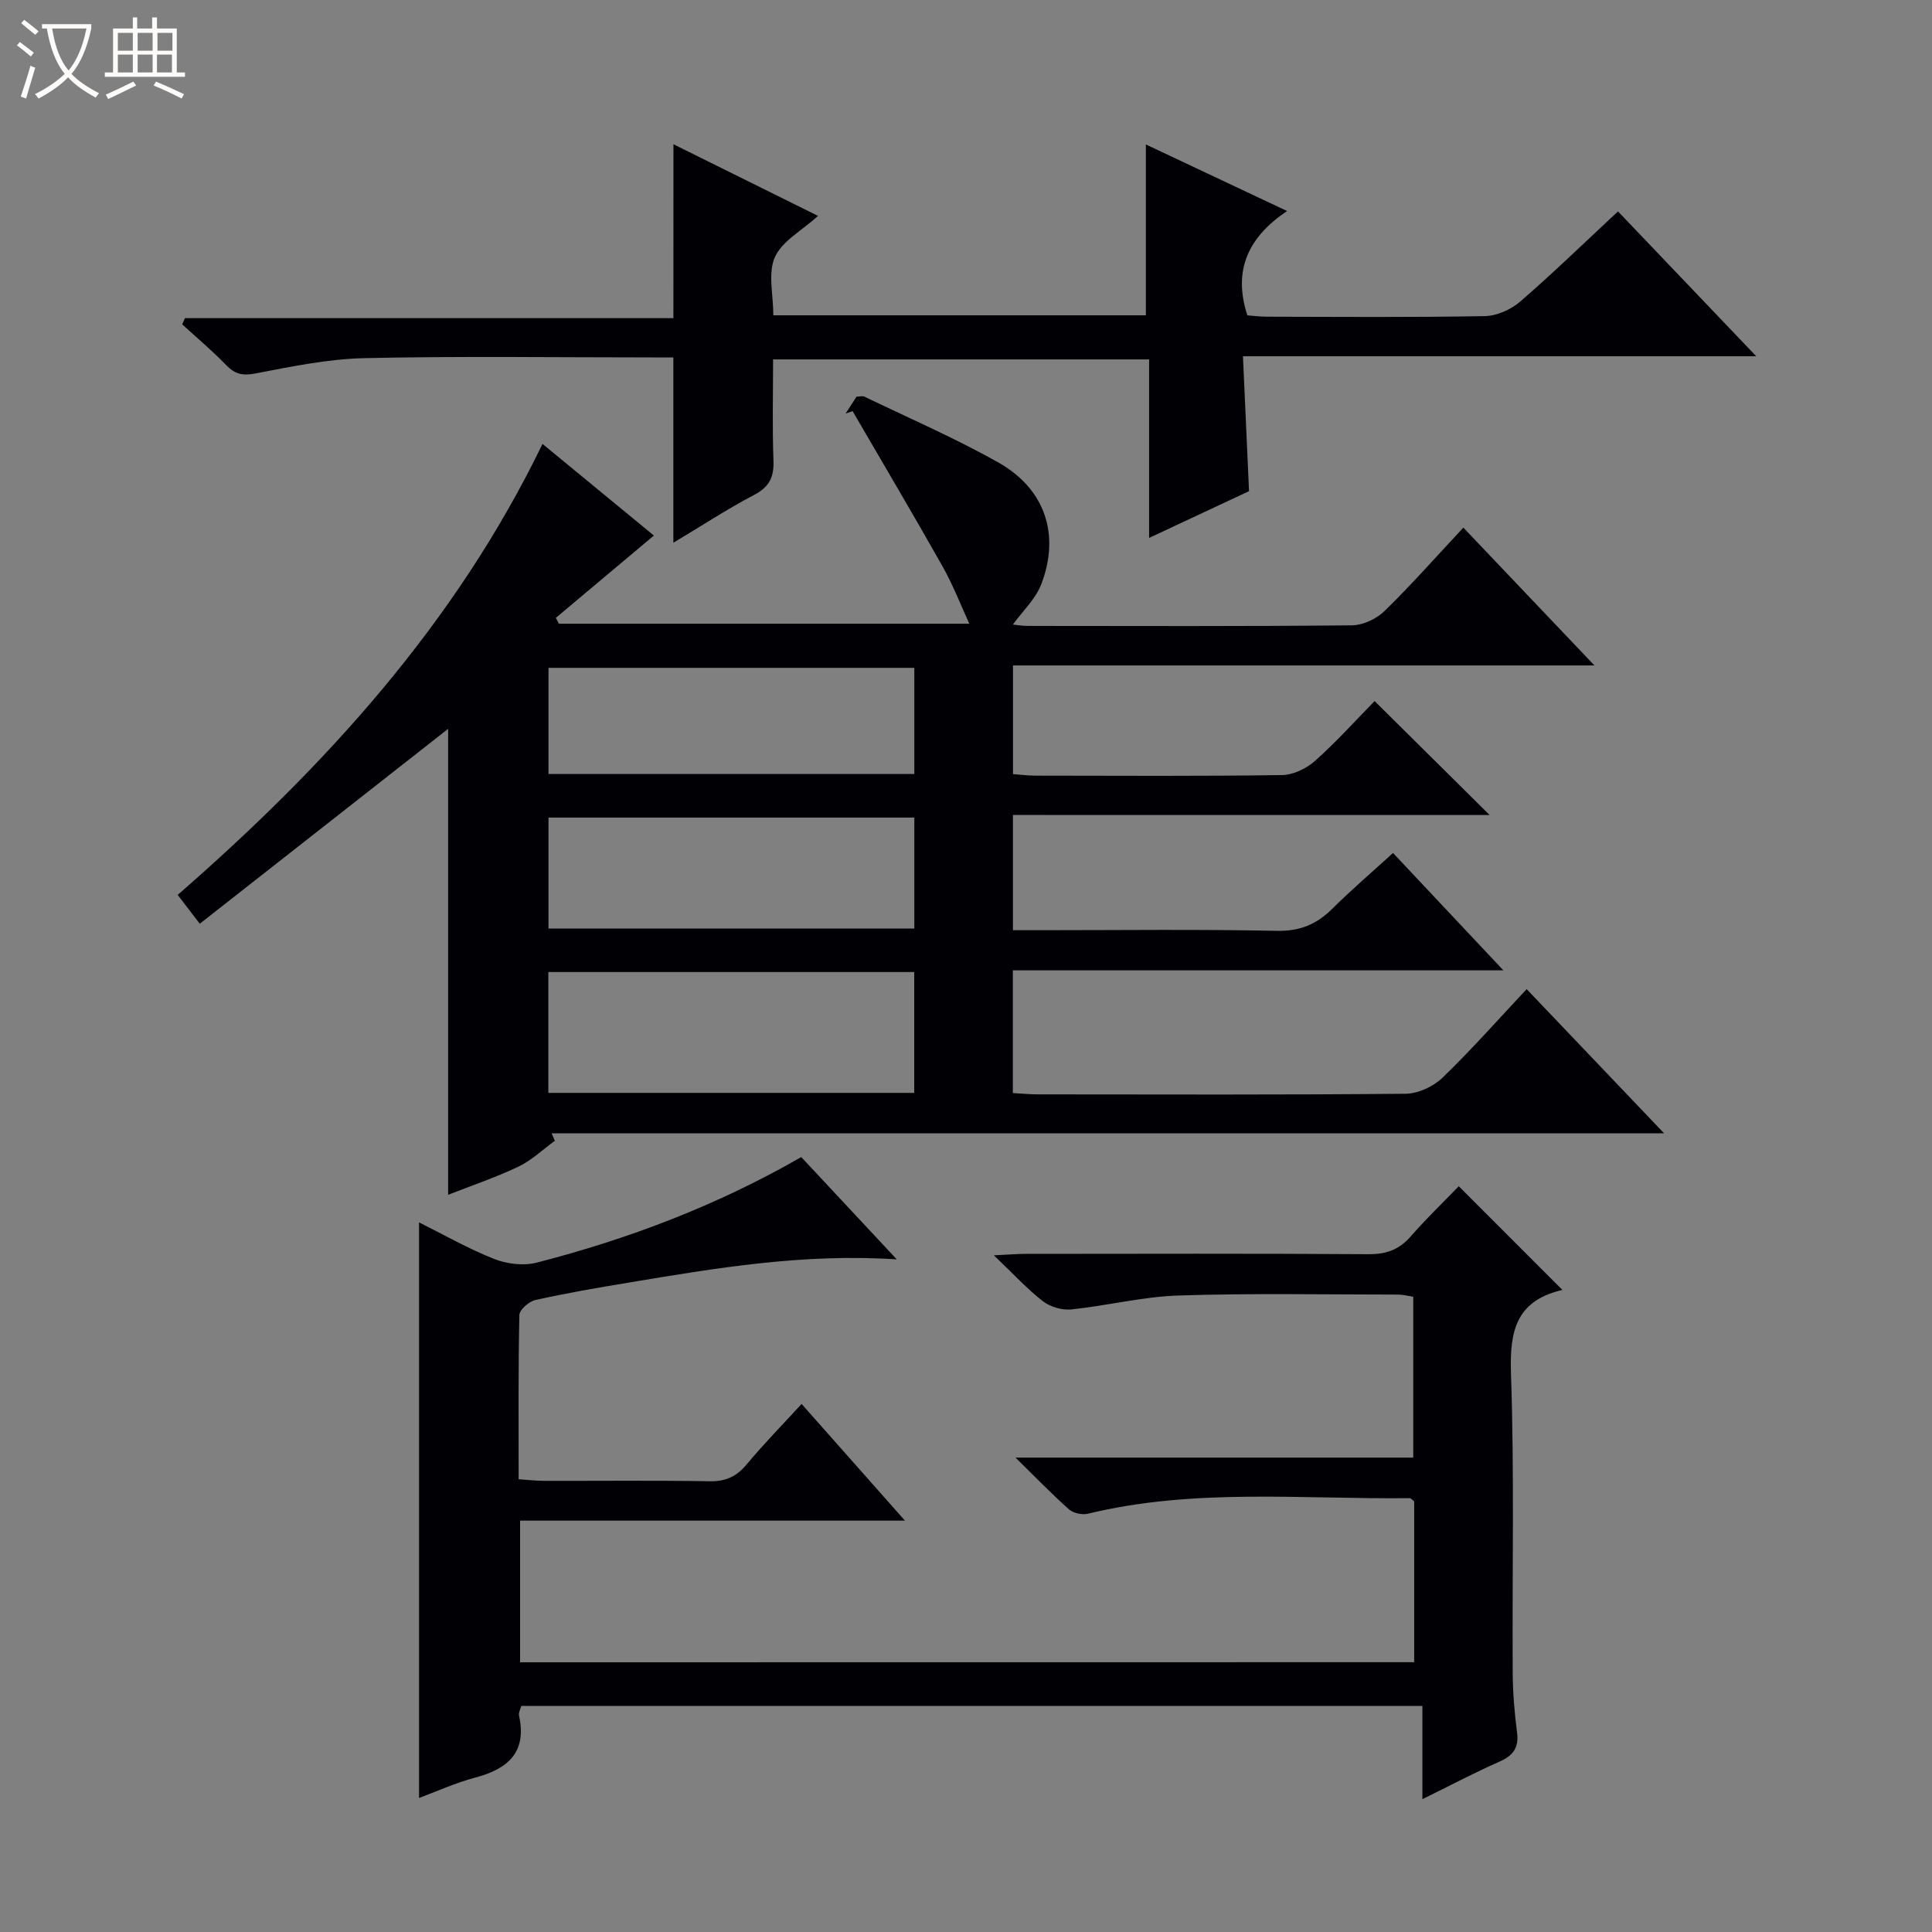 <svg enable-background="new 0 0 400 400" viewBox="0 0 400 400" xmlns="http://www.w3.org/2000/svg"><rect x="0" y="0" width="400" height="400" fill="#808080" stroke="none"/><path d="m6.4 11.7c-1-.8-1.9-1.6-2.9-2.3l.6-.7c.9.7 1.9 1.4 2.9 2.2zm-2.1 8.3c.7-2.1 1.4-4.2 2-6.4.2.1.6.3 1 .4-.7 2.3-1.3 4.4-1.9 6.4zm3-12.8c-1.1-.9-2.1-1.7-2.9-2.4l.6-.7c1 .8 2 1.5 3 2.4zm1.4-1.3v-.9h10.2v.9c-.9 4.2-2.3 7.3-4.1 9.4 1.3 1.4 3.2 2.7 5.7 4-.2.2-.4.5-.7.9-2.5-1.4-4.4-2.7-5.7-4.2-1.4 1.5-3.5 3-6.1 4.4 0 0 0 0-.1-.1-.3-.4-.5-.7-.7-.8 2.7-1.3 4.7-2.8 6.2-4.2-1.8-2.2-3-5.3-3.7-9.4zm9.2 0h-7.1c.6 3.8 1.7 6.7 3.4 8.7 1.7-2.1 2.9-4.8 3.7-8.7z" fill="#fcfbfa"/><path d="m31.6 3.6h.9v2.3h4.1v9.1h1.7v.9h-16.6v-.9h1.7v-9.1h4.1v-2.3h.9v2.3h3.1v-2.3zm-4 13.3.6.8c-1.9.9-3.8 1.9-5.8 2.8-.2-.3-.3-.6-.5-.9 2-.9 3.9-1.8 5.7-2.7zm-3.2-10.1v3.7h3.1v-3.7zm0 4.5v3.7h3.1v-3.7zm4.1-4.5v3.7h3.1v-3.7zm0 4.5v3.7h3.1v-3.7zm9.1 9.1c-2.1-1.1-4.1-2-5.8-2.7l.5-.8c2.2.9 4.1 1.8 5.8 2.6zm-1.9-13.6h-3.1v3.7h3.1zm-3.2 4.5v3.7h3.1v-3.7z" fill="#fcfbfa"/><g fill="#010105"><path d="m209.72 168.73v23.86h5.64c16.33 0 32.67-.21 48.99.13 4.78.1 8.23-1.35 11.48-4.57 3.99-3.95 8.26-7.61 12.58-11.55 7.56 8.04 14.8 15.74 22.85 24.3-34.52 0-67.89 0-101.56 0v25.41c1.81.1 3.57.27 5.33.27 25.33.02 50.66.11 75.99-.13 2.58-.02 5.72-1.49 7.62-3.31 5.96-5.74 11.46-11.98 17.44-18.35 9.51 9.98 18.66 19.58 28.45 29.85-77.31 0-153.82 0-230.32 0 .22.52.44 1.04.66 1.55-2.5 1.82-4.81 4.05-7.55 5.36-4.77 2.27-9.82 3.96-14.54 5.82 0-32.47 0-64.64 0-96.47-16.9 13.26-34.08 26.74-51.42 40.35-2.01-2.62-3.2-4.18-4.57-5.97 30.55-26.64 57.47-56.09 75.53-93.37 7.9 6.5 15.65 12.87 23.06 18.97-6.8 5.71-13.55 11.37-20.3 17.04.21.4.42.81.63 1.21h84.98c-1.73-3.74-3.34-7.94-5.52-11.82-6.09-10.8-12.42-21.47-18.65-32.19-.49.17-.97.34-1.46.51.78-1.2 1.56-2.39 2.29-3.52.69 0 1.25-.17 1.64.02 9.27 4.48 18.75 8.57 27.7 13.62 9.7 5.47 12.85 14.95 8.88 25.24-1.17 3.04-3.83 5.51-5.86 8.32.68.06 1.91.28 3.15.28 22.33.02 44.66.1 66.99-.12 2.3-.02 5.11-1.31 6.78-2.94 5.56-5.42 10.71-11.27 16.34-17.29 9.01 9.47 17.68 18.58 27.14 28.53-40.71 0-80.38 0-120.38 0v22.5c1.52.11 3.11.32 4.69.32 17 .02 34 .13 50.99-.12 2.33-.03 5.08-1.35 6.86-2.94 4.46-3.98 8.47-8.45 12.33-12.38 8.1 8.02 15.87 15.72 23.81 23.59-32.6-.01-65.45-.01-98.69-.01zm-20.44 32.52c-25.42 0-50.48 0-75.75 0v25.02h75.75c0-8.38 0-16.46 0-25.02zm.02-31.98c-25.49 0-50.54 0-75.74 0v22.98h75.74c0-7.74 0-15.15 0-22.98zm0-31c-25.49 0-50.54 0-75.74 0v21.98h75.74c0-7.41 0-14.48 0-21.98z"/><path d="m292.79 344.14c0-11.46 0-22.43 0-33.3-.4-.3-.65-.66-.91-.66-22.25.25-44.62-2.13-66.64 3.22-1.18.29-3-.11-3.9-.89-3.46-3.05-6.66-6.39-11.09-10.73h82.35c0-11.44 0-22.19 0-33.3-.93-.14-2.02-.44-3.11-.45-15.17-.01-30.34-.3-45.49.19-7.42.24-14.78 2.12-22.2 2.88-1.91.2-4.35-.52-5.87-1.69-3.25-2.51-6.06-5.6-10.16-9.51 3.18-.15 4.89-.3 6.59-.3 23.67-.02 47.33-.09 71 .07 3.66.02 6.32-.94 8.71-3.68 3.27-3.74 6.87-7.2 9.95-10.39 7.32 7.32 14.22 14.22 21.46 21.47.52-.12.05-.02-.43.1-9.16 2.3-10.51 8.48-10.22 17.12.71 20.64.24 41.32.36 61.99.02 4.15.37 8.32.9 12.43.42 3.21-.86 4.79-3.69 6.04-5.12 2.26-10.09 4.89-15.91 7.75 0-6.95 0-13.04 0-19.31-62.52 0-124.48 0-186.56 0-.19.72-.6 1.4-.48 1.96 1.7 7.68-2.31 11.1-9.12 12.9-3.98 1.05-7.77 2.79-11.57 4.2 0-39.71 0-79.2 0-119.17 4.98 2.48 10.11 5.42 15.55 7.57 2.65 1.05 6.1 1.46 8.83.76 19.03-4.9 37.31-11.83 54.75-21.85 6.55 7.02 12.96 13.87 19.78 21.18-19.4-1.28-37.58 1.82-55.76 4.85-6.38 1.06-12.77 2.16-19.08 3.57-1.31.29-3.27 2-3.3 3.1-.24 11.14-.15 22.29-.15 34 1.9.13 3.48.32 5.07.33 11.5.03 23-.11 34.5.09 3.34.06 5.59-1.02 7.69-3.55 3.48-4.18 7.31-8.08 11.32-12.46 7.14 8.06 13.94 15.74 21.4 24.16-27.01 0-53.2 0-79.68 0v29.33c61.63-.02 123.16-.02 185.11-.02z"/><path d="m139.43 29.87c10.04 4.97 19.82 9.82 29.94 14.83-3.35 3.04-7.45 5.21-8.94 8.54-1.48 3.3-.32 7.77-.32 12.04h77.13c0-11.86 0-23.4 0-35.37 9.38 4.42 18.8 8.86 29.23 13.78-7.81 5.27-11.33 12-8.22 21.6 1 .07 2.58.28 4.16.28 15 .03 29.99.15 44.98-.12 2.5-.05 5.43-1.35 7.35-3.01 6.79-5.87 13.23-12.14 20.25-18.67 9.38 9.83 18.62 19.52 28.62 29.99-35.83 0-70.67 0-106.27 0 .43 9.47.83 18.36 1.26 27.93-6.4 2.99-13.24 6.2-20.69 9.68 0-12.69 0-24.62 0-36.96-25.93 0-51.49 0-77.85 0 0 6.86-.18 13.95.08 21.03.12 3.43-.93 5.42-4.05 7.05-5.56 2.92-10.83 6.38-16.68 9.88 0-12.91 0-25.23 0-38.37-1.27 0-2.85 0-4.42 0-19.83 0-39.66-.29-59.48.15-7.56.16-15.14 1.73-22.61 3.17-2.65.51-4.23.17-6.05-1.71-2.88-2.97-6.06-5.65-9.12-8.45.19-.43.37-.86.56-1.29h101.13c.01-12.26.01-23.8.01-36z"/></g></svg>